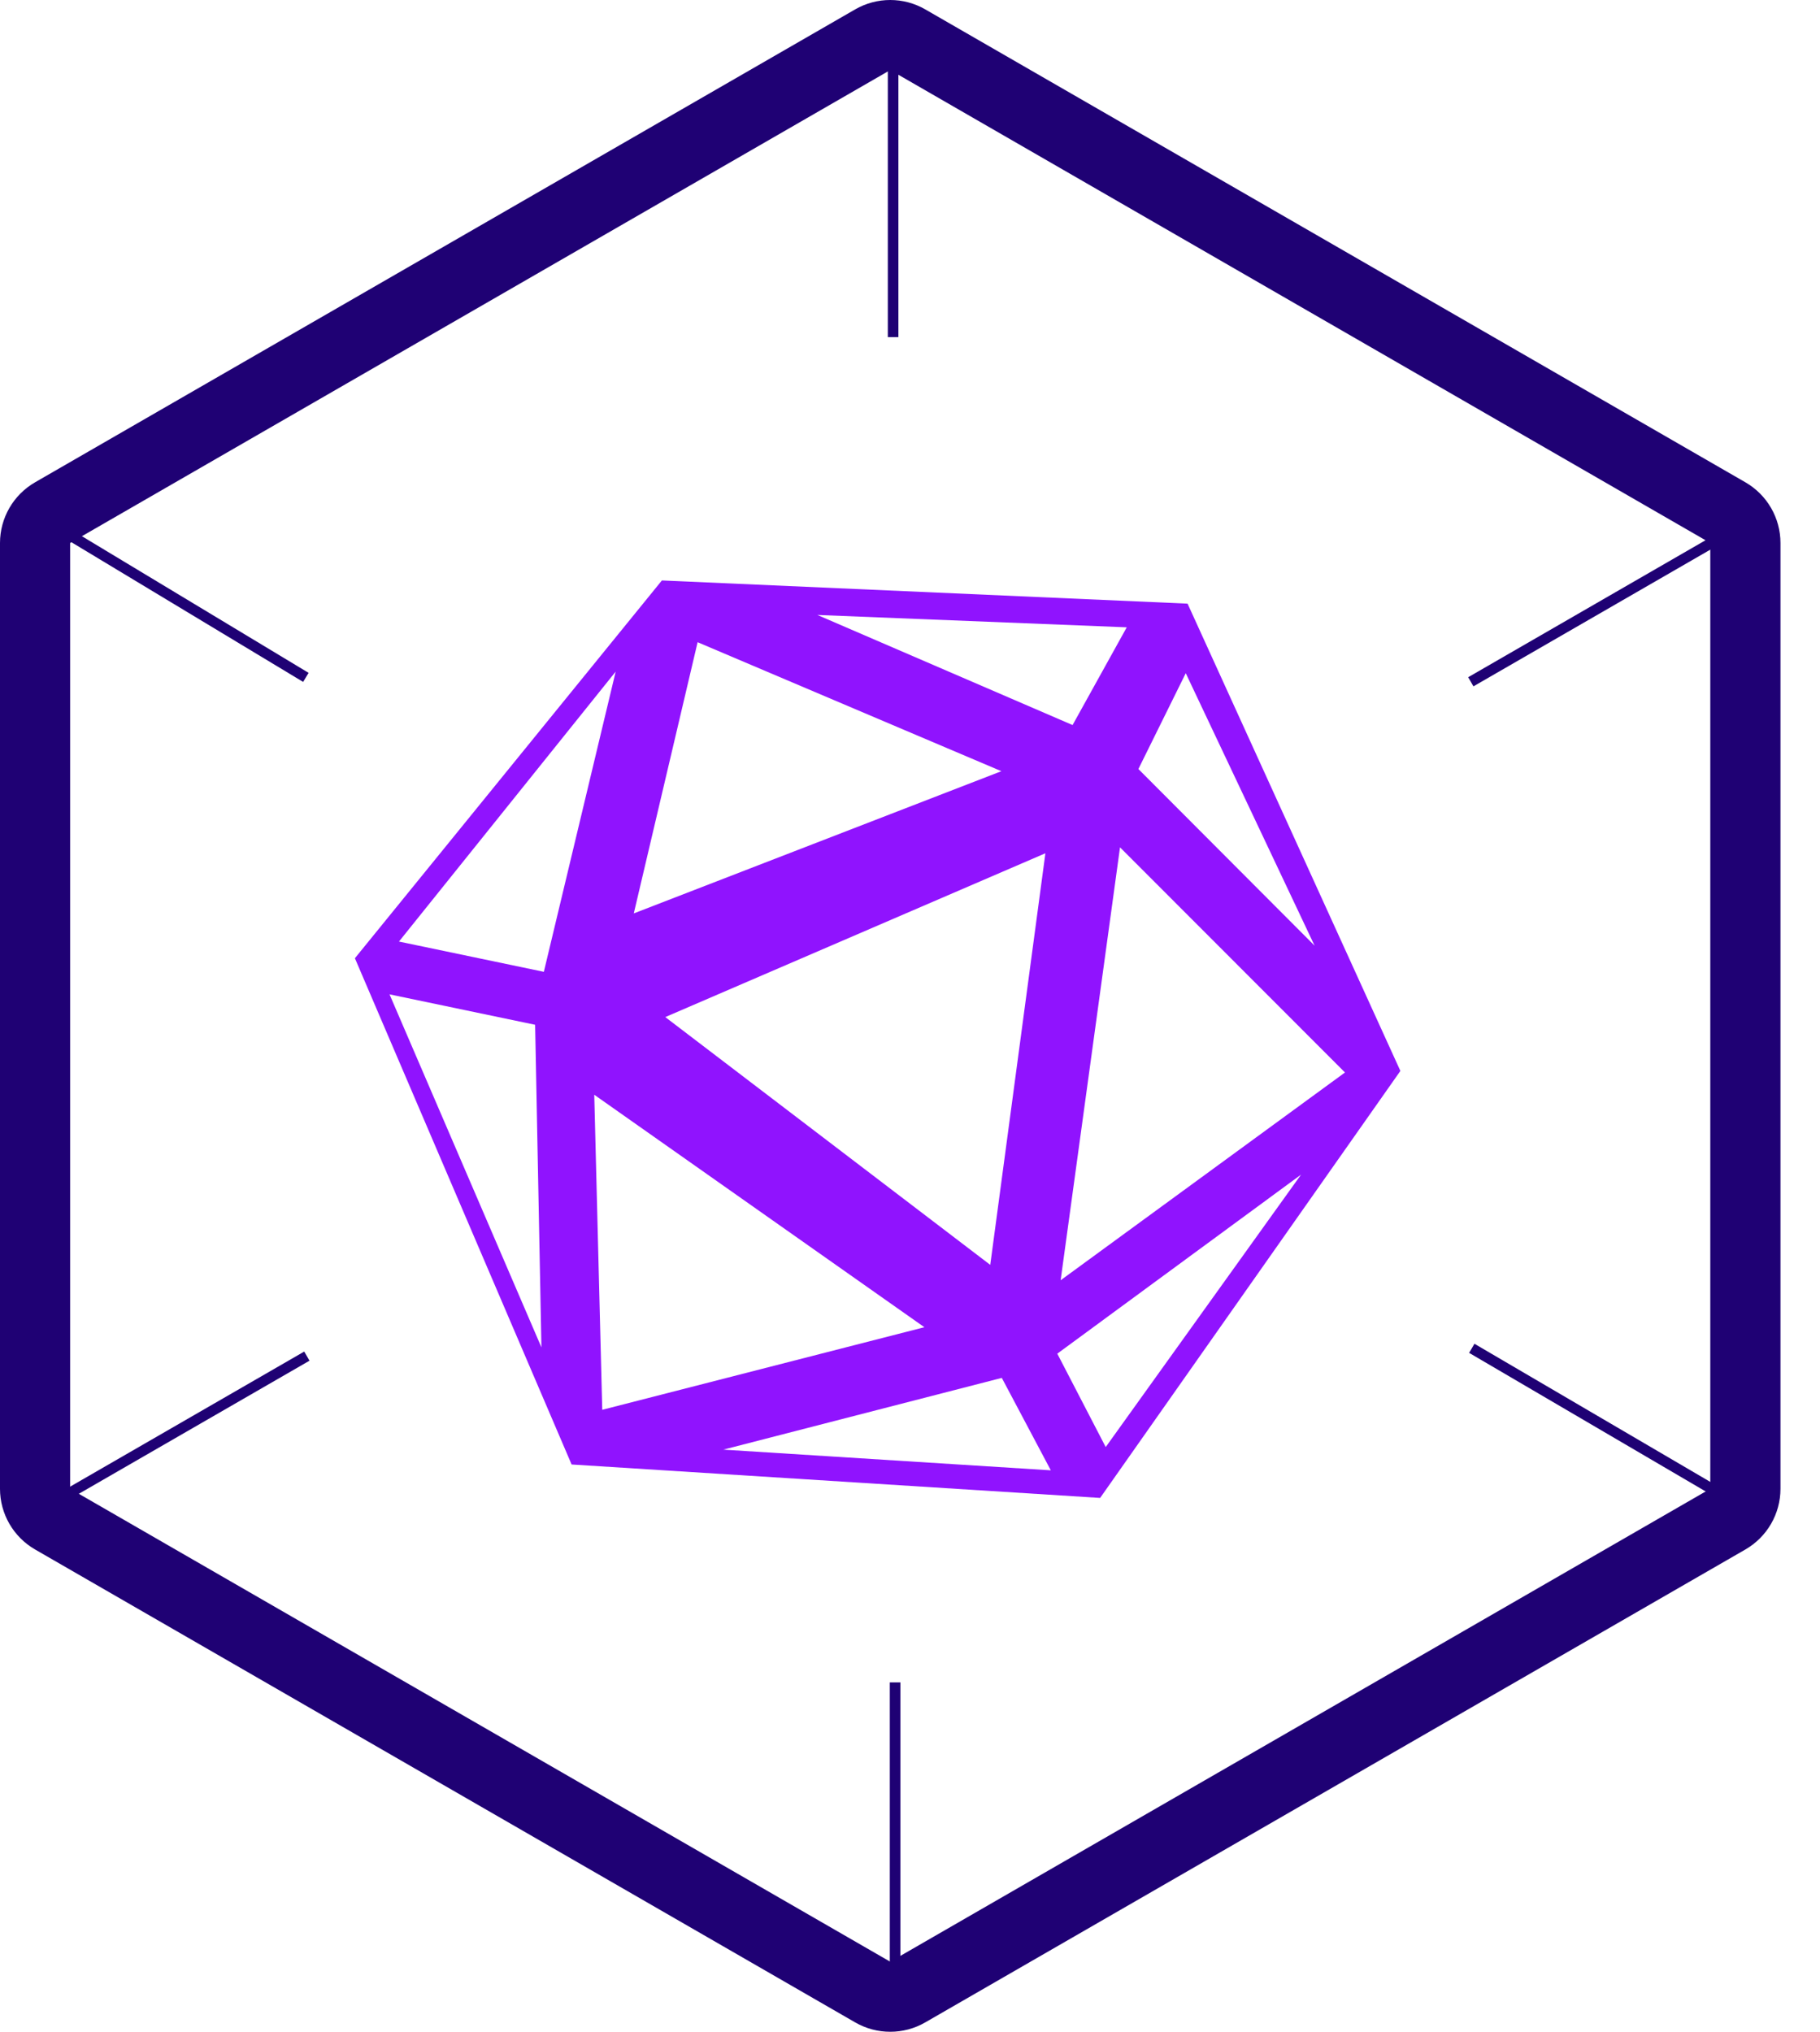 <svg width="43" height="48" viewBox="0 0 43 48" fill="none" xmlns="http://www.w3.org/2000/svg">
<g id="symbol">
<path id="Polygon" d="M20.204 47.778C20.717 48.074 21.349 48.074 21.861 47.778L41.237 36.606C41.75 36.31 42.066 35.764 42.066 35.172V12.828C42.066 12.236 41.75 11.69 41.237 11.394L21.861 0.222C21.349 -0.074 20.717 -0.074 20.204 0.222L0.829 11.394C0.316 11.69 0 12.236 0 12.828V35.172C0 35.764 0.316 36.31 0.829 36.606L20.204 47.778ZM21.033 46.345L1.657 35.172V12.828L21.033 1.655L40.408 12.828V35.172L21.033 46.345Z" fill="#1F0174"/>
<path id="Combined Shape" fill-rule="evenodd" clip-rule="evenodd" d="M15.638 13.713L28.058 14.261L33.086 25.3L25.992 35.388L13.505 34.598L8.385 22.638L15.638 13.713ZM23.669 32.552L17.09 34.247L24.827 34.736L23.669 32.552ZM30.739 27.75L24.98 31.98L26.124 34.186L30.739 27.75ZM14.04 25.863L14.229 33.306L21.84 31.355L14.04 25.863ZM9.203 23.491L12.792 31.831L12.643 24.21L9.203 23.491ZM26.462 20.018L25.059 30.246L31.777 25.337L26.462 20.018ZM24.699 20.158L15.718 24.028L23.396 29.882L24.699 20.158ZM14.546 15.867L9.426 22.244L12.849 22.959L14.546 15.867ZM28.015 15.904L26.896 18.168L31.059 22.341L28.015 15.904ZM16.482 15.172L14.974 21.579L23.659 18.219L16.482 15.172ZM19.311 14.528L25.341 17.129L26.621 14.82L19.311 14.528Z" fill="#9013FE"/>
<path id="Union" fill-rule="evenodd" clip-rule="evenodd" d="M21.023 39.746L21.023 47H21.273L21.273 39.746H21.023ZM20.976 1L20.976 7.965L21.226 7.965L21.226 1H20.976ZM40.937 35.609L34.71 31.961L34.836 31.746L41.063 35.393L40.937 35.609ZM7.162 16.11L0.936 12.357L1.065 12.143L7.291 15.896L7.162 16.11ZM41.062 12.608L34.812 16.215L34.688 15.999L40.938 12.392L41.062 12.608ZM7.312 32.146L1.312 35.608L1.188 35.392L7.188 31.93L7.312 32.146Z" fill="#1F0174"/>
</g>
</svg>
